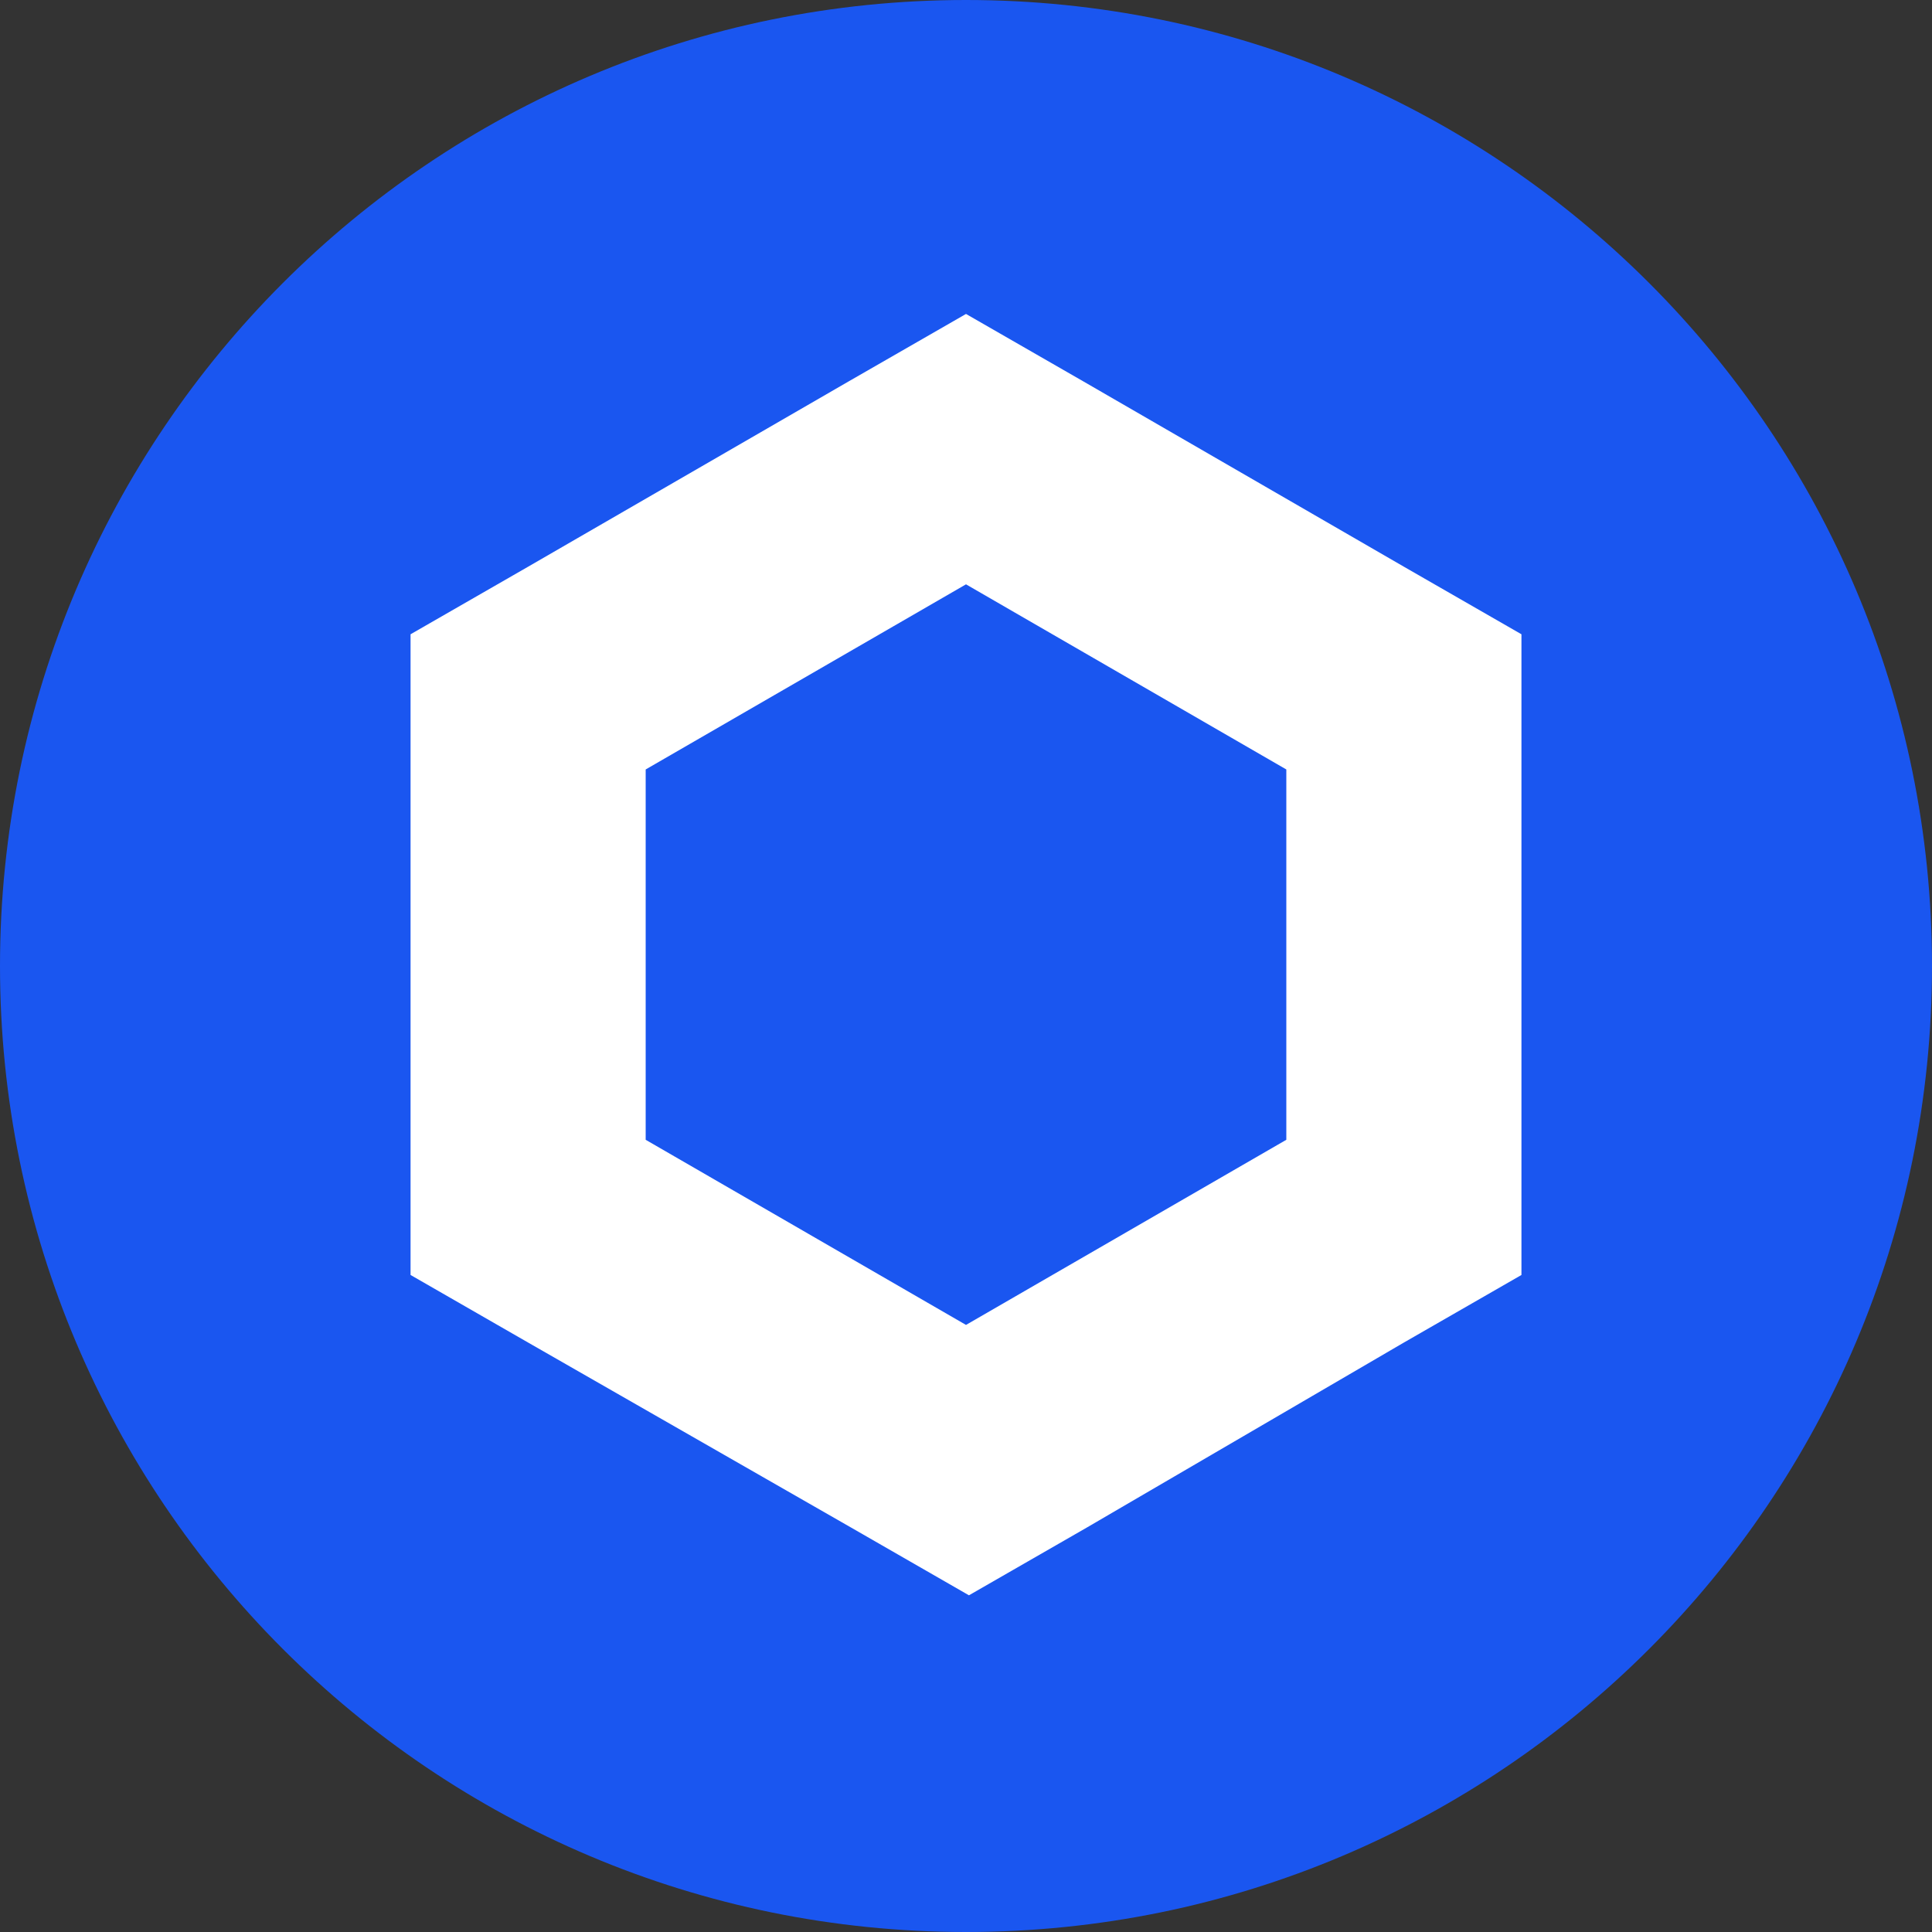 <svg width="40" height="40" viewBox="0 0 40 40" fill="none" xmlns="http://www.w3.org/2000/svg">
<rect x="0" y="0" width="40" height="40" fill="#333333" stroke="none"/>
<path fill-rule="evenodd" clip-rule="evenodd" d="M20 40C31.046 40 40 31.046 40 20C40 8.954 31.046 0 20 0C8.954 0 0 8.954 0 20C0 31.046 8.954 40 20 40Z" fill="#1A56F0"/>
<path fill-rule="evenodd" clip-rule="evenodd" d="M17.566 7.899L20 6.5L22.434 7.899L29.066 11.733L31.5 13.132V26.397L29.066 27.796L22.495 31.63L20.061 33.029L17.627 31.63L10.934 27.796L8.5 26.397V13.132L10.934 11.733L17.566 7.899ZM13.368 15.931V23.598L20 27.431L26.632 23.598V15.931L20 12.098L13.368 15.931Z" fill="white"/>
</svg>
